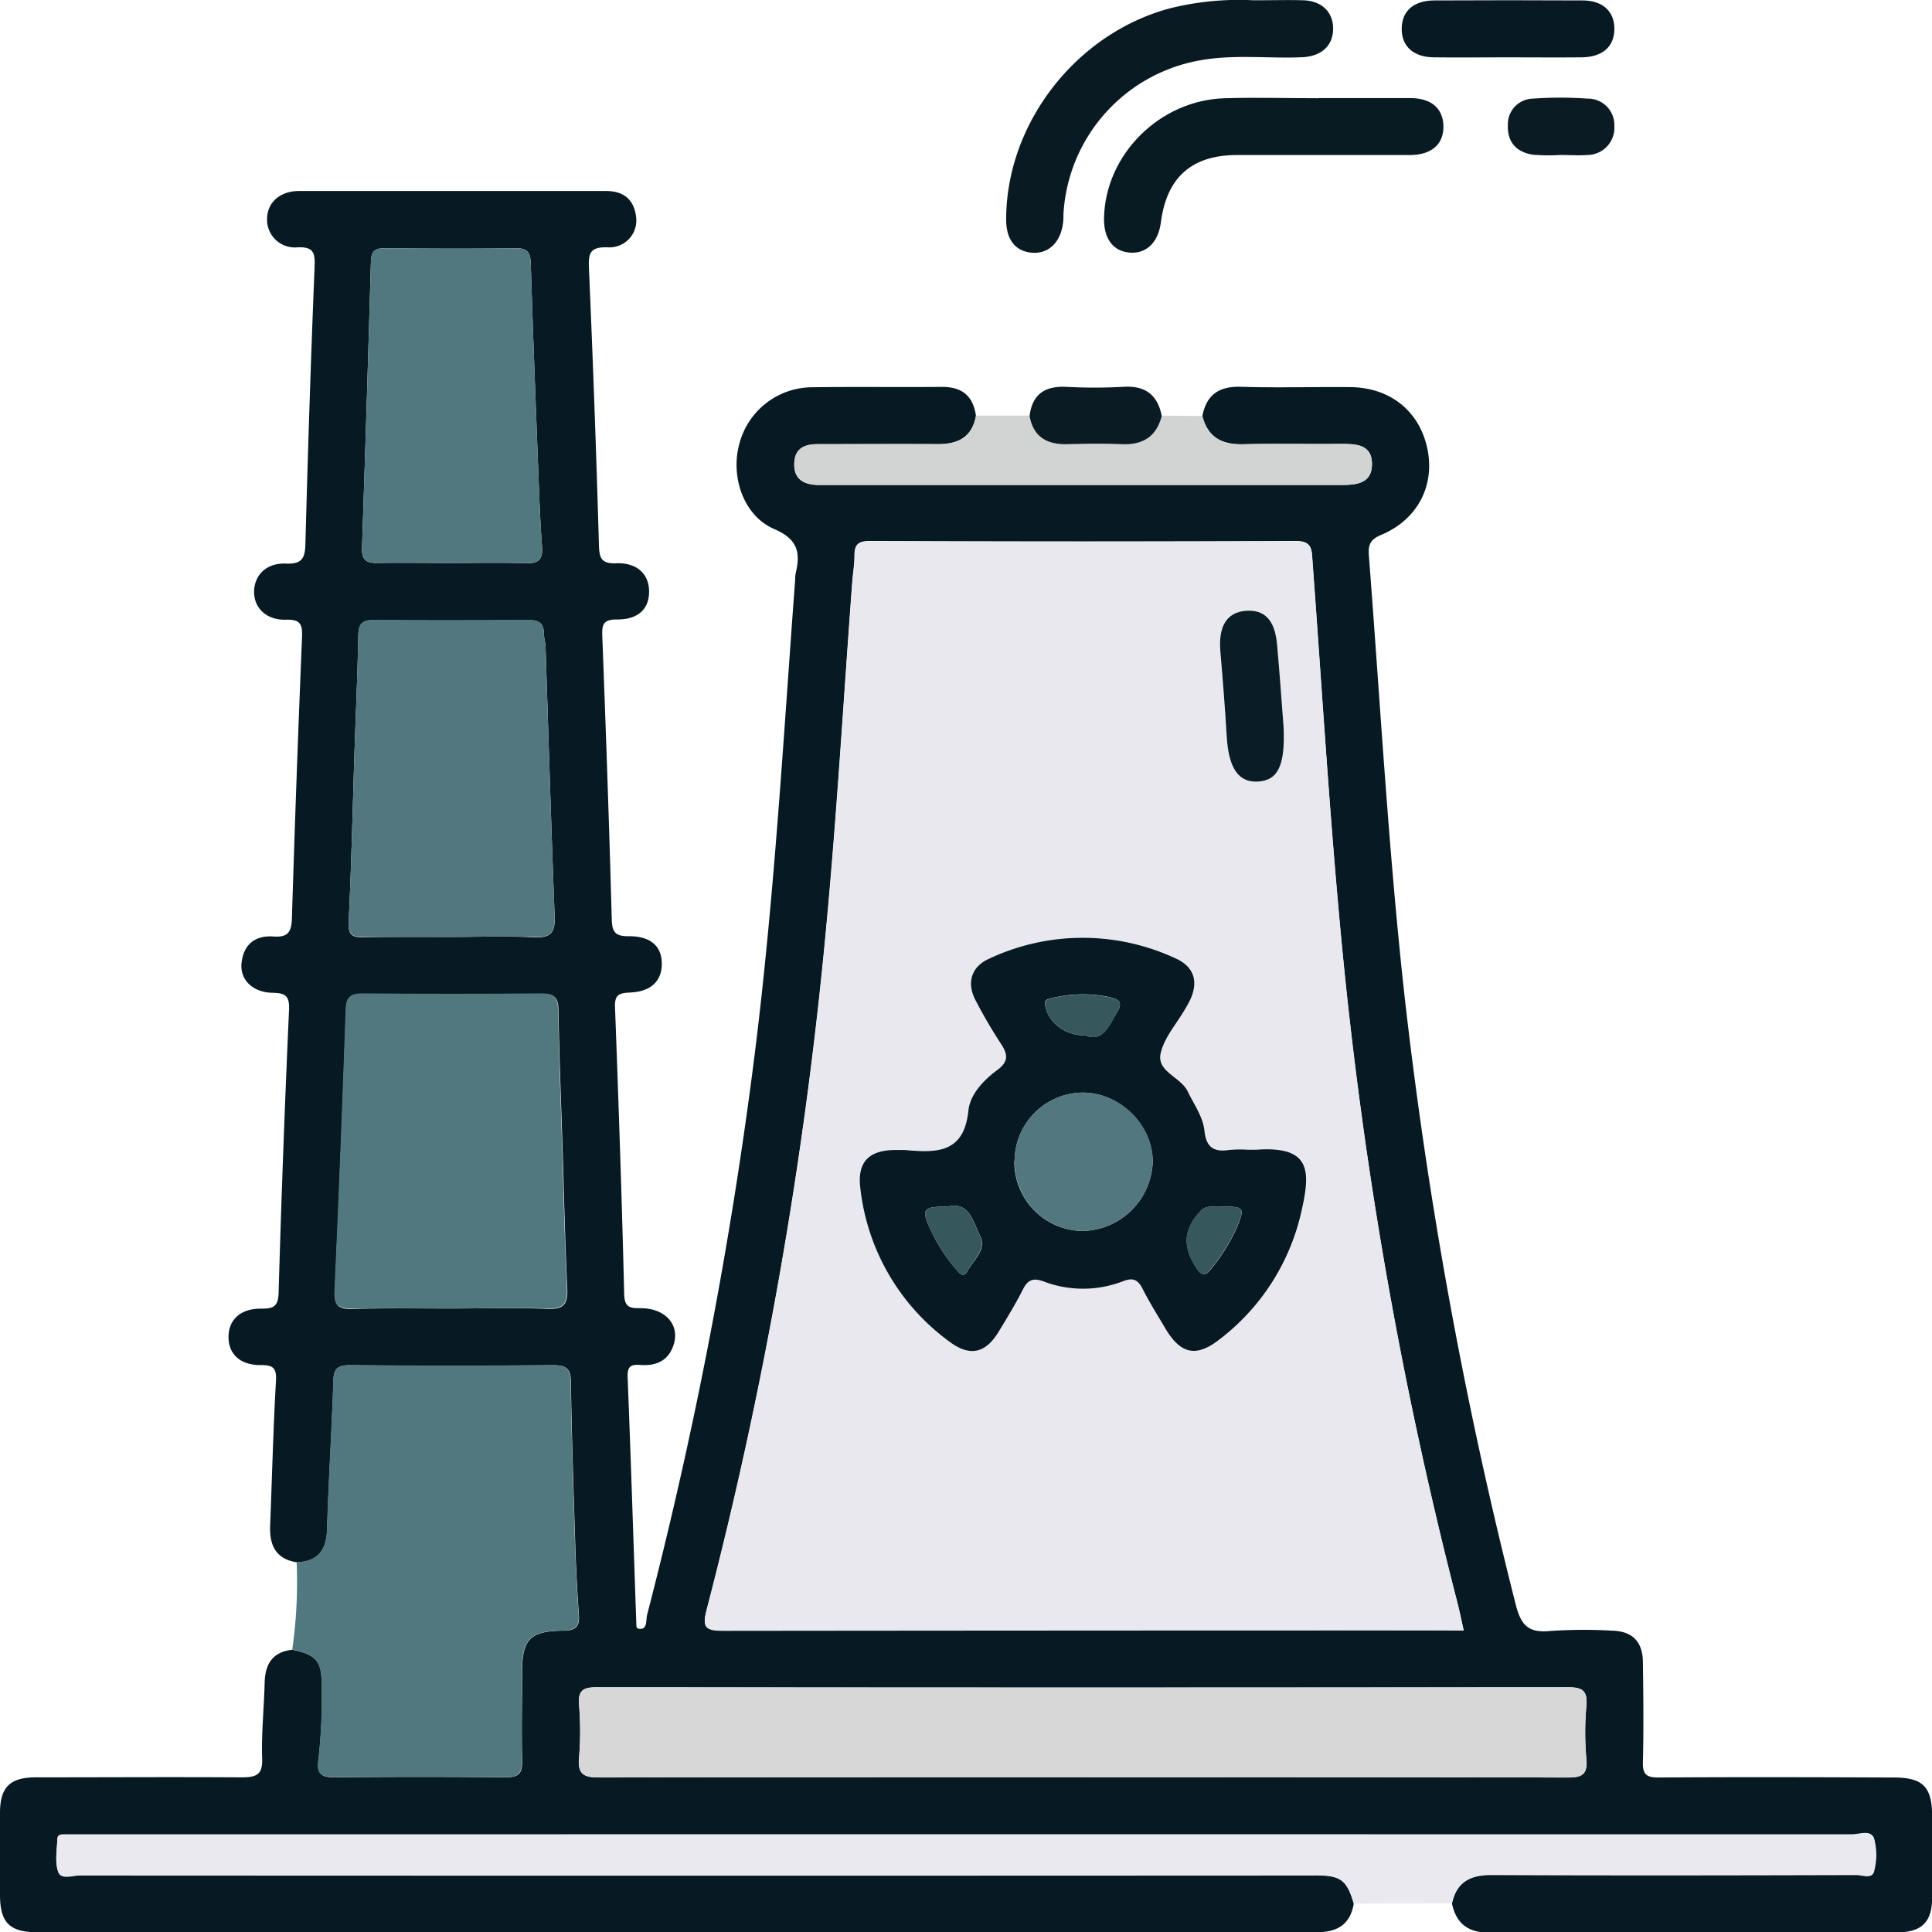 <svg id="Layer_1" data-name="Layer 1" xmlns="http://www.w3.org/2000/svg" viewBox="0 0 355.54 355.59"><defs><style>.cls-1{fill:#071922;}.cls-2{fill:#52787f;}.cls-3{fill:#e9e9ef;}.cls-4{fill:#d2d3d3;}.cls-5{fill:#091a23;}.cls-6{fill:#081a22;}.cls-7{fill:#0a1b24;}.cls-8{fill:#e8e8ee;}.cls-9{fill:#d7d7d7;}.cls-10{fill:#52777e;}.cls-11{fill:#0a1c25;}.cls-12{fill:#36585d;}</style></defs><title>energy</title><path class="cls-1" d="M378.11,569.26c-.66,3.89-3.06,5.28-6.88,5.28q-117.63-.07-235.25,0c-5.23,0-7-1.73-7-6.93,0-5,0-10,0-15,0-4.75,1.82-6.57,6.55-6.58,12.61,0,25.22-.08,37.83,0,2.7,0,4-.38,3.86-3.51-.15-4.61.35-9.23.46-13.85.08-3.47,1.43-5.74,5.12-6.12,4.37.89,5.44,2.14,5.4,6.57a103,103,0,0,1-.62,13.82c-.32,2.16.36,3.11,2.79,3.08q15.91-.16,31.83,0c2.43,0,2.91-.94,2.86-3.09-.11-5.36,0-10.73,0-16.1,0-6.19,1.39-7.74,7.63-7.79,2.44,0,3-.95,2.81-3.11-.3-4.1-.5-8.21-.64-12.32-.32-10.09-.66-20.19-.82-30.29,0-2.47-.83-3.16-3.25-3.13q-18.72.15-37.45,0c-2.27,0-3,.69-3,3-.3,9.1-.88,18.18-1.16,27.27-.12,3.81-1.72,5.85-5.57,6-3.87-.6-5.06-3.15-4.92-6.71.35-8.87.57-17.74,1.07-26.59.13-2.33-.36-3-2.73-3-3.82.05-6-2-6-5.16s2.19-5.25,5.95-5.22c2.23,0,3.2-.3,3.27-2.93q.75-26,1.92-52.07c.11-2.55-.65-3.09-3-3.13-3.72-.06-6.06-2.42-5.74-5.47.35-3.44,2.54-5.14,5.88-4.89,2.71.2,3.31-.88,3.39-3.37q.79-25.86,1.86-51.7c.09-2.27-.23-3.32-2.91-3.23-3.68.13-6-2.23-5.91-5.26s2.34-5.2,5.81-5.07c2.84.11,3.55-.79,3.63-3.52.45-17,1-34,1.69-51,.09-2.45,0-3.85-3.2-3.67a5.11,5.11,0,0,1-5.54-5.32c.07-2.94,2.33-5,5.79-5.05q28.3,0,56.61,0c3.25,0,5.2,1.64,5.52,4.87a4.94,4.94,0,0,1-5.27,5.49c-3.16-.08-3.55,1-3.42,3.85q1.11,25.46,1.84,50.94c.07,2.46.46,3.46,3.23,3.36,3.78-.14,6,2,6,5.2s-2,5.18-5.94,5.14c-2.57,0-2.75,1-2.67,3.12.66,17.35,1.27,34.71,1.74,52.07.06,2.52.82,3.13,3.21,3.1,4,0,6,1.89,6,5.07s-2,5.15-5.92,5.3c-2.05.08-2.78.5-2.69,2.72.66,17.61,1.26,35.22,1.69,52.83.07,2.77,1.51,2.49,3.31,2.54,4.51.13,7.07,3.3,5.69,7-1,2.76-3.25,3.64-6,3.44-1.66-.12-2.45.17-2.37,2.18.6,15.23,1.08,30.47,1.61,45.7,0,.31,0,.81,1.06.66.95-.31.69-1.7.93-2.62A820.21,820.21,0,0,0,267.86,413c3.63-29,5.28-58.21,7.45-87.35a7,7,0,0,1,.08-1.12c.91-3.8.51-6.31-3.93-8.22-5.71-2.46-8.08-9.72-6.41-15.72a13.91,13.91,0,0,1,13.15-10.37c8-.12,16,0,24-.07,3.79-.05,5.85,1.62,6.38,5.31-.7,3.92-3.23,5.28-7,5.24-7.37-.07-14.75,0-22.12,0-2.47,0-4.22.79-4.32,3.51-.11,2.9,1.72,3.92,4.31,4,.88,0,1.75,0,2.63,0h37.12q28.3,0,56.62,0c2.85,0,5.64-.34,5.63-3.87s-2.9-3.71-5.7-3.68c-6,.07-12-.09-18,.06-3.9.1-6.53-1.25-7.51-5.19.78-4,3.13-5.54,7.19-5.4,6.62.21,13.25,0,19.87.06,7.41,0,12.84,4.34,14.33,11.23s-1.79,13.2-8.56,16c-2.1.88-2.32,2-2.17,3.91,2.1,27.15,3.6,54.34,6.61,81.42a836.33,836.33,0,0,0,20.4,111.46c1,4,2.46,5.27,6.41,4.88a91.44,91.44,0,0,1,11.23-.06c3.84.08,5.72,2,5.77,5.8.08,6.12.15,12.25,0,18.37-.07,2.41.75,2.87,3,2.86,14.37-.1,28.74-.06,43.12,0,5.43,0,7.09,1.69,7.11,7.17,0,5,0,10,0,15-.05,4.45-1.93,6.32-6.45,6.32-25,0-50,0-75,.06-3.91,0-6.1-1.6-6.91-5.32.83-4,3.36-5.3,7.32-5.28,22.37.1,44.74.06,67.11,0,1.11,0,2.91.81,3.26-.73a11.79,11.79,0,0,0,0-5.93c-.53-1.65-2.62-.76-4-.76q-163.08-.06-326.18,0H141c-.61,0-1.42,0-1.46.75-.09,2-.48,4.14.11,6,.52,1.64,2.62.75,4,.75q113.42.06,226.83,0C375.68,564,376.79,564.78,378.11,569.26ZM398.34,519c-.42-1.85-.73-3.42-1.13-5a783.05,783.05,0,0,1-21.27-120.79c-2.27-23.61-3.69-47.32-5.44-71-.16-2.09,0-3.73-3.09-3.71q-39.18.18-78.35,0c-2.12,0-2.87.64-2.84,2.7,0,1.61-.29,3.23-.41,4.85-1.58,21.17-2.81,42.38-4.79,63.52a786.56,786.56,0,0,1-22,125.58c-.83,3.18-.28,3.86,3,3.85q66.34-.17,132.71-.07Zm-70.21,27h2.62c28.87,0,57.75,0,86.62.06,2.69,0,3.81-.47,3.55-3.42a55.58,55.58,0,0,1,0-9.74c.25-2.86-.73-3.47-3.49-3.46q-89.25.12-178.5,0c-2.5,0-3.6.46-3.38,3.22a58.66,58.66,0,0,1,0,9.74c-.27,3.05.85,3.66,3.72,3.65C268.88,546,298.5,546,328.13,546ZM211.74,459.75c6,0,12-.18,18,.07,3.1.13,3.77-1,3.63-3.84-.41-8.46-.58-16.94-.85-25.41s-.62-17.19-.77-25.79c0-2.32-.89-3-3.1-2.94q-16.47.12-32.94,0c-2.24,0-3,.67-3.06,3q-.9,26-2.06,51.91c-.12,2.62.89,3.13,3.22,3.08C199.76,459.66,205.75,459.75,211.74,459.75Zm.11-68.38c5.12,0,10.25-.2,15.35.07,3.25.17,4-1,3.85-4-.65-16.44-1.12-32.89-1.67-49.34,0-.87-.31-1.73-.32-2.6,0-2-1.07-2.44-2.88-2.43-9.49.07-19,.09-28.46,0-2.15,0-2.76.76-2.8,2.82-.13,7-.46,14-.69,20.93-.35,10.6-.57,21.2-1.09,31.78-.11,2.33.59,2.85,2.61,2.83C201.12,391.33,206.48,391.37,211.85,391.37Zm.07-68.82c4.62,0,9.24-.1,13.86.05,2.29.07,3.12-.67,2.95-3-.33-4.47-.5-9-.67-13.45-.49-12.84-1-25.68-1.4-38.52-.06-1.87-.3-3-2.64-3-8.12.12-16.23.08-24.35,0-1.77,0-2.38.65-2.43,2.4q-.75,26.39-1.64,52.76c-.08,2.19.78,2.8,2.83,2.76C202.92,322.48,207.42,322.55,211.92,322.55Z" transform="translate(-128.98 -218.95)"/><path class="cls-2" d="M183.57,506.44c3.85-.15,5.45-2.19,5.57-6,.28-9.09.86-18.17,1.16-27.27.07-2.27.77-3,3-3q18.72.14,37.45,0c2.42,0,3.21.66,3.25,3.13.16,10.1.5,20.2.82,30.29.14,4.11.34,8.22.64,12.32.16,2.16-.37,3.09-2.81,3.11-6.24.05-7.62,1.6-7.63,7.79,0,5.37-.08,10.74,0,16.1,0,2.15-.43,3.12-2.86,3.09q-15.91-.16-31.83,0c-2.43,0-3.11-.92-2.79-3.08a103,103,0,0,0,.62-13.82c0-4.43-1-5.68-5.4-6.57A87.86,87.86,0,0,0,183.57,506.44Z" transform="translate(-128.98 -218.95)"/><path class="cls-3" d="M378.11,569.26c-1.32-4.48-2.43-5.26-7.61-5.26q-113.42,0-226.83,0c-1.36,0-3.46.89-4-.75-.59-1.81-.2-4-.11-6,0-.79.85-.74,1.46-.75h2.62q163.1,0,326.18,0c1.36,0,3.45-.89,4,.76a11.79,11.79,0,0,1,0,5.93c-.35,1.54-2.15.73-3.26.73-22.37,0-44.74.09-67.11,0-4,0-6.49,1.29-7.32,5.28Z" transform="translate(-128.98 -218.95)"/><path class="cls-4" d="M350.26,295.5c1,3.94,3.61,5.29,7.51,5.19,6-.15,12,0,18-.06,2.8,0,5.69.05,5.7,3.68s-2.78,3.87-5.63,3.87q-28.32,0-56.62,0H282.1c-.88,0-1.75,0-2.63,0-2.59-.08-4.42-1.1-4.31-4,.1-2.72,1.85-3.52,4.32-3.51,7.37,0,14.75,0,22.12,0,3.75,0,6.28-1.32,7-5.24l9.84,0c.69,3.87,3.2,5.28,6.91,5.2,3.34-.07,6.69-.13,10,0,3.88.17,6.43-1.33,7.41-5.19Z" transform="translate(-128.98 -218.95)"/><path class="cls-5" d="M359.61,219c3.71,0,6.46-.08,9.2,0,3.45.12,5.54,2.2,5.5,5.29s-2.15,5-5.63,5.19c-6.35.28-12.73-.58-19.05.61a30.48,30.48,0,0,0-24.95,28.34c0,.5,0,1-.07,1.5-.41,3.62-2.71,5.81-5.79,5.52s-4.68-2.5-4.68-6.09c0-17.69,12.85-34.24,30.11-38.87A52.37,52.37,0,0,1,359.61,219Z" transform="translate(-128.98 -218.95)"/><path class="cls-6" d="M371.63,237c5.62,0,11.24,0,16.86,0,3.87,0,6,1.87,6.12,5.06.1,3.37-2.11,5.4-6.14,5.42-10.61,0-21.23,0-31.85,0-8.32,0-12.94,4.12-14,12.36-.48,3.71-2.66,5.84-5.73,5.6s-4.82-2.57-4.74-6.41c.27-11.68,10.26-21.66,22.24-22,5.74-.17,11.49,0,17.24,0Z" transform="translate(-128.98 -218.95)"/><path class="cls-1" d="M406.24,229.5c-4.49,0-9,.06-13.46,0-3.75-.06-5.89-2.08-5.85-5.31s2.2-5.14,6-5.16q13.63-.07,27.29,0c3.75,0,5.89,2.07,5.85,5.3s-2.21,5.12-6,5.17C415.46,229.55,410.85,229.5,406.24,229.5Z" transform="translate(-128.98 -218.95)"/><path class="cls-7" d="M342.77,295.5c-1,3.86-3.53,5.36-7.41,5.19-3.34-.15-6.69-.09-10,0-3.71.08-6.22-1.33-6.91-5.2.51-4,2.81-5.52,6.7-5.35a99,99,0,0,0,10.48,0C339.65,289.86,342,291.53,342.77,295.5Z" transform="translate(-128.98 -218.95)"/><path class="cls-7" d="M416.24,247.46a33.51,33.51,0,0,1-5.21-.05c-2.95-.46-4.67-2.29-4.56-5.37a4.71,4.71,0,0,1,4.6-4.94,70.37,70.37,0,0,1,10.06,0,4.84,4.84,0,0,1,4.93,5,5,5,0,0,1-5,5.37c-1.6.13-3.23,0-4.84,0Z" transform="translate(-128.98 -218.95)"/><path class="cls-8" d="M398.34,519h-3.58q-66.36,0-132.71.07c-3.32,0-3.87-.67-3-3.85a786.56,786.56,0,0,0,22-125.58c2-21.14,3.21-42.35,4.79-63.52.12-1.62.43-3.24.41-4.85,0-2.06.72-2.71,2.84-2.7q39.17.1,78.35,0c3.11,0,2.93,1.62,3.09,3.71,1.75,23.66,3.17,47.37,5.44,71A783.05,783.05,0,0,0,397.21,514C397.61,515.58,397.92,517.15,398.34,519Zm-39.69-88.47a22.28,22.28,0,0,0-3.37,0c-2.87.45-4.24-.46-4.57-3.58-.28-2.57-1.93-4.81-3.06-7.16-1.32-2.74-5.77-3.67-5-7,.62-2.9,2.92-5.44,4.48-8.14.31-.53.63-1.07.9-1.63,1.64-3.37.83-6.2-2.6-7.73a40.45,40.45,0,0,0-34.39.07c-3.21,1.44-4.11,4.39-2.51,7.51a90.21,90.21,0,0,0,4.7,8.07c1.29,1.95,1.53,3.28-.65,4.89-2.53,1.86-5,4.52-5.31,7.49-.82,8-6,7.72-11.71,7.22-.62,0-1.24,0-1.87,0-4.81.08-6.91,2.3-6.3,7.06a40.49,40.49,0,0,0,16.48,28.27c3.68,2.75,6.54,2.1,9-1.93,1.55-2.56,3.12-5.11,4.46-7.78.93-1.84,2-2.1,3.84-1.41a20.36,20.36,0,0,0,14.64-.09c1.78-.67,2.67-.23,3.5,1.39,1.31,2.54,2.83,5,4.28,7.45,2.74,4.62,5.59,5.25,9.76,2a40.82,40.82,0,0,0,15.31-24.1c1.58-7.08,1.57-11.65-8.43-10.91C359.65,430.56,359.15,430.53,358.65,430.53Zm6.55-77.67c-.33-4.19-.7-9.78-1.21-15.35-.41-4.46-2.35-6.43-5.78-6.15s-5,2.86-4.65,7.49c.45,5.2.86,10.41,1.17,15.62.34,5.89,2.12,8.55,5.77,8.31S365.5,360,365.2,352.86Z" transform="translate(-128.98 -218.95)"/><path class="cls-9" d="M328.13,546c-29.63,0-59.25,0-88.88.06-2.87,0-4-.6-3.72-3.65a58.66,58.66,0,0,0,0-9.74c-.22-2.76.88-3.22,3.38-3.22q89.25.1,178.5,0c2.76,0,3.74.6,3.49,3.46a55.58,55.58,0,0,0,0,9.74c.26,3-.86,3.43-3.55,3.42-28.87-.1-57.75-.06-86.62-.06Z" transform="translate(-128.98 -218.95)"/><path class="cls-2" d="M211.74,459.75c-6,0-12-.09-18,0-2.33,0-3.34-.46-3.22-3.08q1.17-25.95,2.06-51.91c.08-2.3.82-3,3.06-3q16.47.14,32.94,0c2.21,0,3.06.62,3.1,2.94.15,8.6.5,17.2.77,25.79s.44,16.95.85,25.41c.14,2.85-.53,4-3.63,3.84C223.72,459.57,217.73,459.75,211.74,459.75Z" transform="translate(-128.98 -218.95)"/><path class="cls-10" d="M211.85,391.37c-5.37,0-10.73,0-16.1,0-2,0-2.72-.5-2.61-2.83.52-10.58.74-21.18,1.09-31.78.23-7,.56-13.95.69-20.93,0-2.06.65-2.84,2.8-2.82,9.48.1,19,.08,28.46,0,1.81,0,2.86.45,2.88,2.43,0,.87.29,1.73.32,2.6.55,16.45,1,32.9,1.67,49.34.12,3-.6,4.21-3.85,4C222.1,391.17,217,391.37,211.85,391.37Z" transform="translate(-128.98 -218.95)"/><path class="cls-2" d="M211.92,322.55c-4.5,0-9-.07-13.49,0-2.05,0-2.91-.57-2.83-2.76q.9-26.37,1.64-52.76c0-1.75.66-2.41,2.43-2.4,8.12.06,16.23.1,24.35,0,2.34,0,2.58,1.12,2.64,3,.42,12.84.91,25.68,1.4,38.52.17,4.49.34,9,.67,13.45.17,2.32-.66,3.06-2.95,3C221.16,322.45,216.54,322.55,211.92,322.55Z" transform="translate(-128.98 -218.95)"/><path class="cls-1" d="M358.65,430.53c.5,0,1,0,1.5,0,10-.74,10,3.83,8.43,10.91a40.82,40.82,0,0,1-15.31,24.1c-4.17,3.21-7,2.58-9.76-2-1.45-2.47-3-4.91-4.28-7.45-.83-1.62-1.72-2.06-3.5-1.39a20.36,20.36,0,0,1-14.64.09c-1.88-.69-2.91-.43-3.84,1.41-1.34,2.67-2.91,5.22-4.46,7.78-2.42,4-5.28,4.68-9,1.93a40.49,40.49,0,0,1-16.48-28.27c-.61-4.76,1.49-7,6.3-7.06.63,0,1.25,0,1.87,0,5.68.5,10.89.74,11.71-7.22.3-3,2.78-5.63,5.31-7.49,2.18-1.61,1.94-2.94.65-4.89a90.21,90.21,0,0,1-4.7-8.07c-1.6-3.12-.7-6.07,2.51-7.51a40.45,40.45,0,0,1,34.39-.07c3.43,1.53,4.24,4.36,2.6,7.73-.27.56-.59,1.1-.9,1.63-1.56,2.7-3.86,5.24-4.48,8.14-.73,3.36,3.72,4.29,5,7,1.13,2.35,2.78,4.59,3.06,7.16.33,3.12,1.7,4,4.57,3.58A22.28,22.28,0,0,1,358.65,430.53Zm-43,2A12.73,12.73,0,0,0,328,445.48a13.18,13.18,0,0,0,13.11-12.73c0-6.69-5.89-12.62-12.73-12.73A12.65,12.65,0,0,0,315.69,432.55Zm13-23.05c3.35,1.31,4.35-1.72,5.85-4.15,1-1.61.75-2.4-1.14-2.84a23.68,23.68,0,0,0-11,.19c-.85.2-1.27.43-1,1.47C322,407.17,324.91,409.5,328.7,409.5ZM353.85,441c-1.26.21-2.81-.46-4,.88-3.1,3.38-3.25,6.51-.68,10.44,1.06,1.63,1.82,1.31,2.75.09a34.44,34.44,0,0,0,4.68-7.56C358.08,441.16,358,441,353.85,441Zm-50.53,0c-4.61,0-4.87.45-3,4.44a30.94,30.94,0,0,0,4.63,7.13c.6.69,1.35,1.59,2,.4,1.1-2.1,3.71-4.06,2.39-6.59S307.48,440,303.32,441Z" transform="translate(-128.98 -218.95)"/><path class="cls-11" d="M365.2,352.86c.3,7.13-1.12,9.69-4.7,9.92s-5.43-2.42-5.77-8.31c-.31-5.21-.72-10.42-1.17-15.62-.39-4.63,1.16-7.21,4.65-7.49s5.37,1.69,5.78,6.15C364.5,343.08,364.87,348.67,365.2,352.86Z" transform="translate(-128.98 -218.95)"/><path class="cls-10" d="M315.69,432.55A12.65,12.65,0,0,1,328.39,420c6.84.11,12.76,6,12.73,12.73A13.18,13.18,0,0,1,328,445.48,12.73,12.73,0,0,1,315.69,432.55Z" transform="translate(-128.98 -218.95)"/><path class="cls-12" d="M328.7,409.5c-3.79,0-6.69-2.33-7.34-5.33-.23-1,.19-1.27,1-1.47a23.68,23.68,0,0,1,11-.19c1.89.44,2.14,1.23,1.14,2.84C333.05,407.78,332.05,410.81,328.7,409.5Z" transform="translate(-128.98 -218.95)"/><path class="cls-12" d="M353.85,441c4.15,0,4.23.16,2.71,3.85a34.44,34.44,0,0,1-4.68,7.56c-.93,1.22-1.69,1.54-2.75-.09-2.57-3.93-2.42-7.06.68-10.44C351,440.54,352.59,441.21,353.85,441Z" transform="translate(-128.98 -218.95)"/><path class="cls-12" d="M303.32,441c4.16-1.05,4.71,2.94,6,5.38s-1.29,4.49-2.39,6.59c-.62,1.19-1.37.29-2-.4a30.94,30.94,0,0,1-4.63-7.13C298.45,441.45,298.71,441,303.32,441Z" transform="translate(-128.98 -218.95)"/></svg>